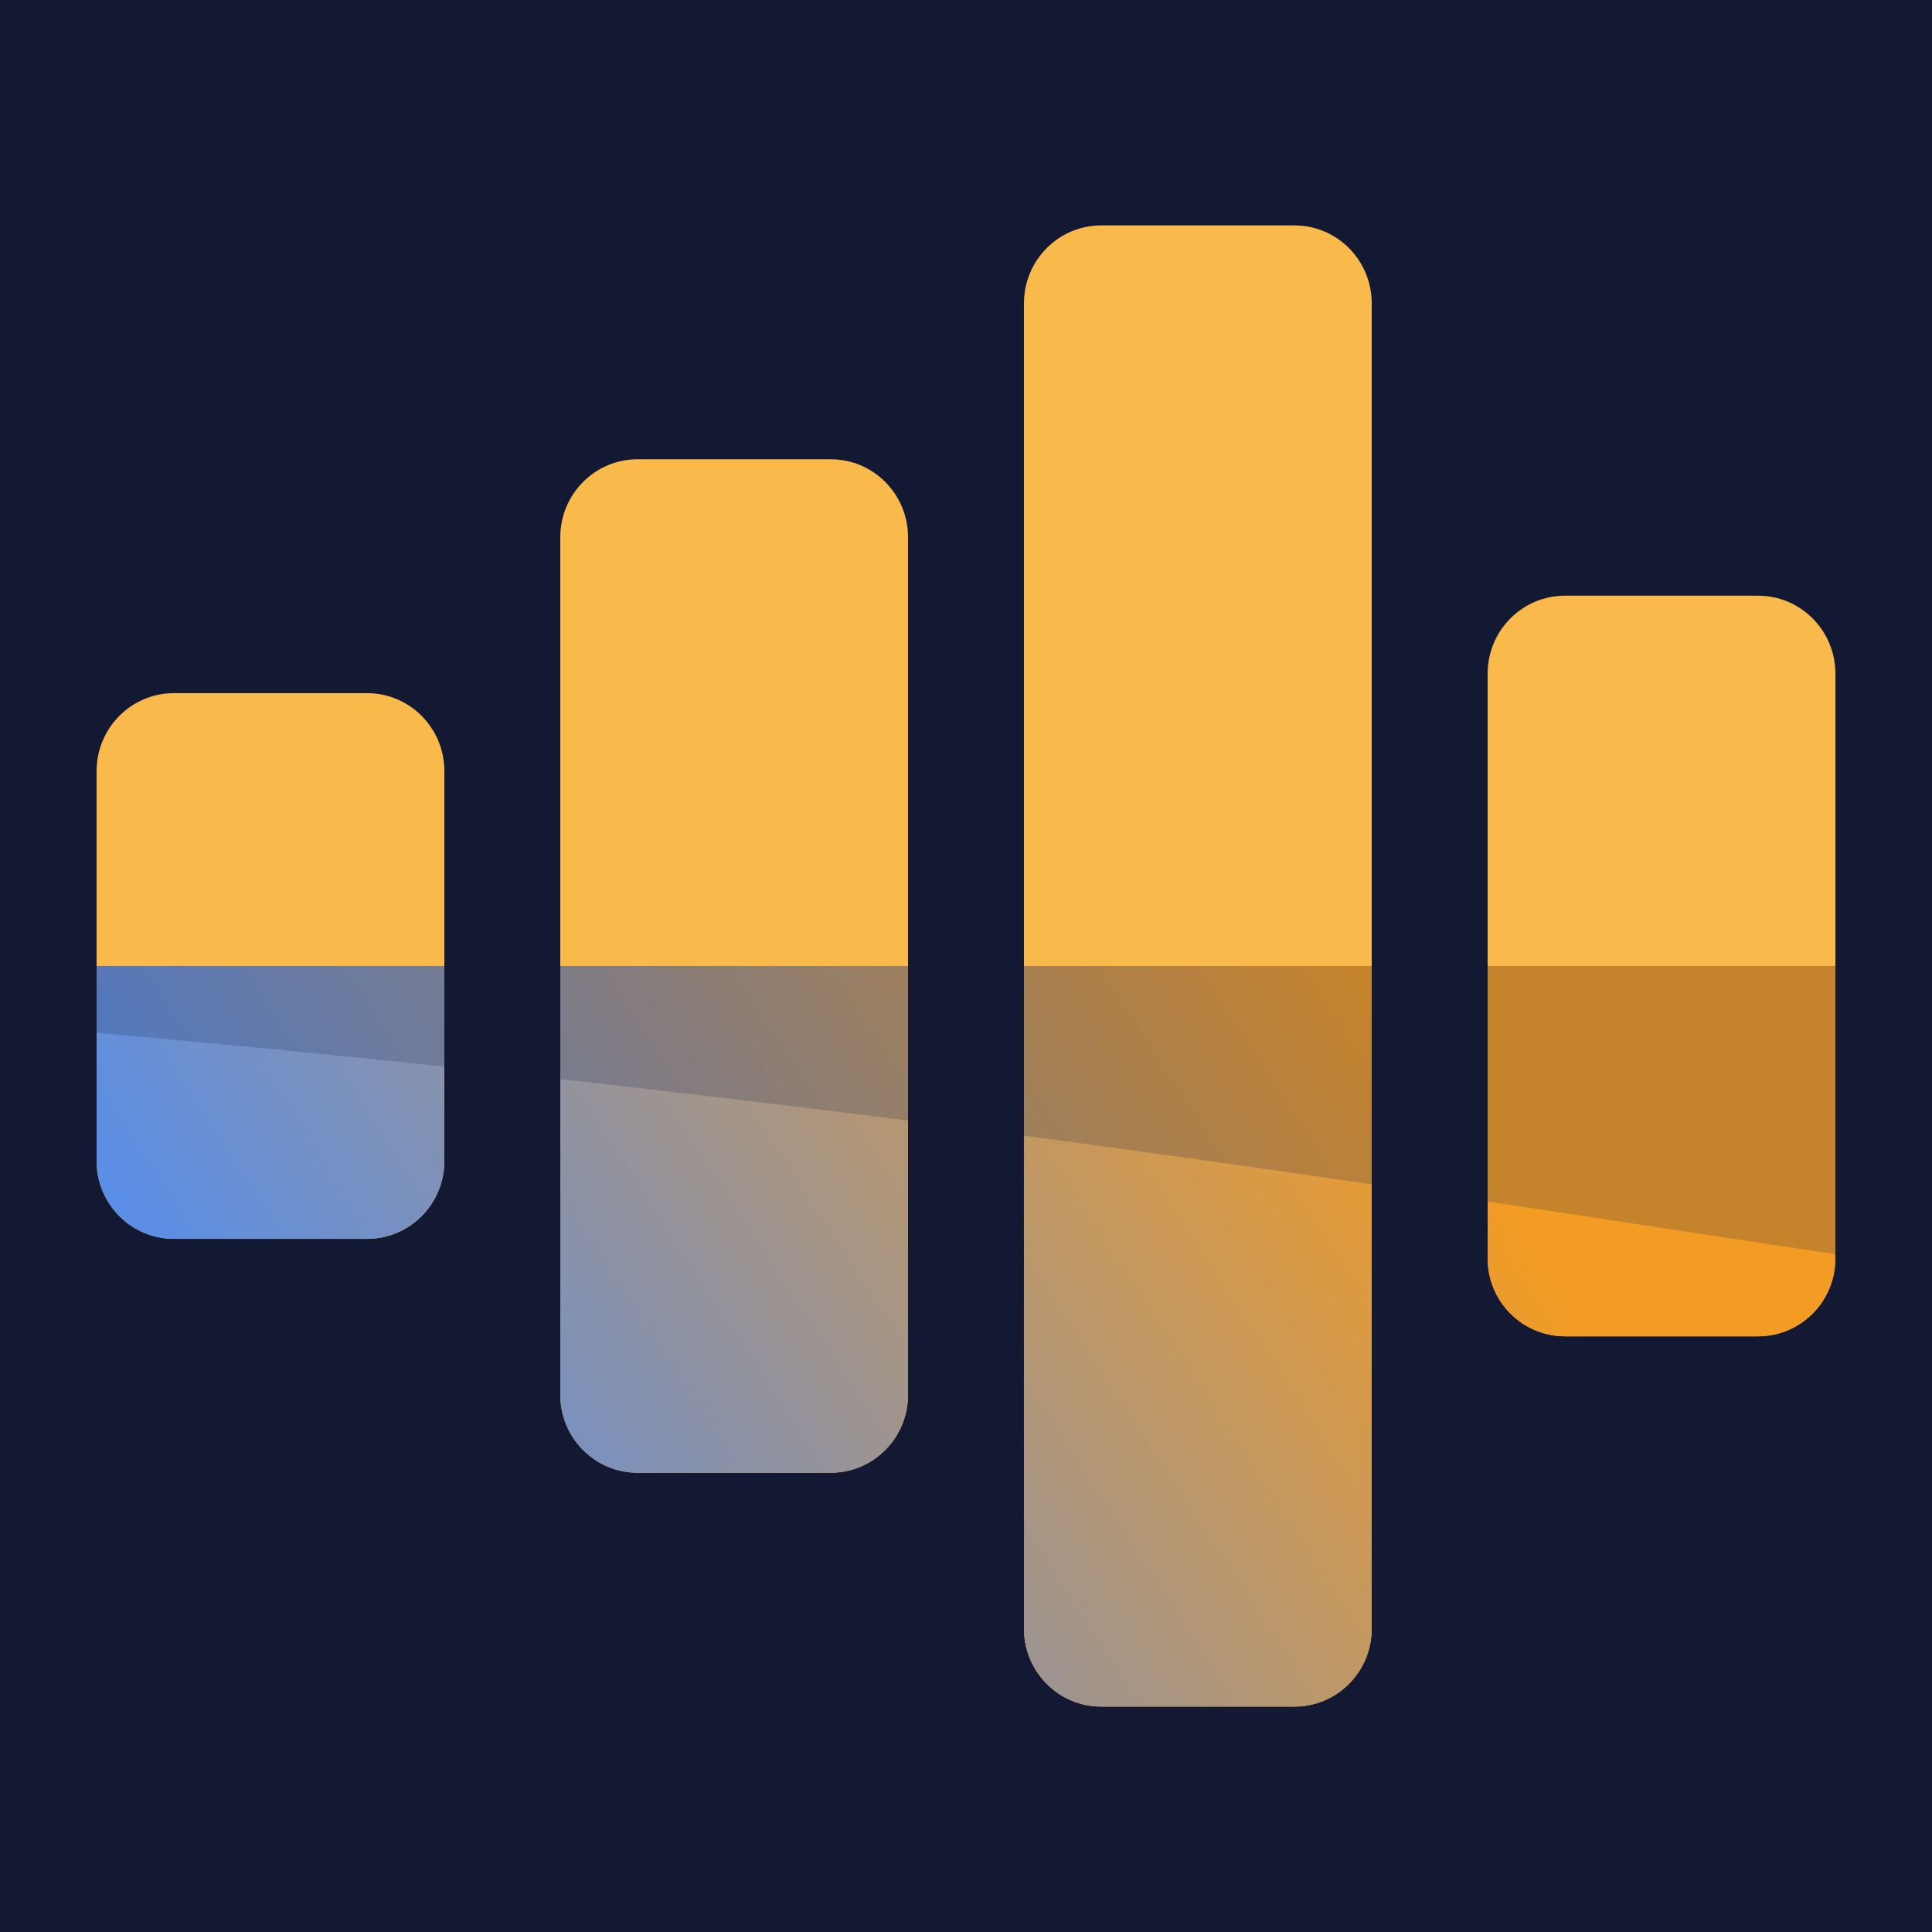 <svg width="60" height="60" viewBox="0 0 60 60" fill="none" xmlns="http://www.w3.org/2000/svg">
<rect width="60" height="60" fill="#131833"/>
<path d="M31.8 9.421C31.8 8.084 32.874 7 34.2 7H40.2C41.526 7 42.6 8.084 42.6 9.421V50.579C42.6 51.916 41.526 53 40.2 53H34.2C32.874 53 31.8 51.916 31.8 50.579V9.421Z" fill="#FABA4B"/>
<path d="M28.2 16.684C28.2 15.347 27.125 14.263 25.8 14.263H19.8C18.474 14.263 17.4 15.347 17.4 16.684V43.316C17.4 44.653 18.474 45.737 19.8 45.737H25.8C27.125 45.737 28.2 44.653 28.2 43.316V16.684Z" fill="#FABA4B"/>
<path d="M46.2 20.921C46.2 19.584 47.275 18.5 48.6 18.5H54.6C55.925 18.5 57 19.584 57 20.921V39.079C57 40.416 55.925 41.5 54.6 41.5H48.6C47.275 41.5 46.2 40.416 46.2 39.079V20.921Z" fill="#FABA4B"/>
<path d="M3 23.947C3 22.61 4.075 21.526 5.4 21.526H11.4C12.726 21.526 13.8 22.61 13.8 23.947V36.053C13.8 37.39 12.726 38.474 11.4 38.474H5.4C4.075 38.474 3 37.39 3 36.053V23.947Z" fill="#FABA4B"/>
<path d="M34.2 53H40.2C41.526 53 42.6 51.916 42.6 50.579V30H31.8V50.579C31.8 51.916 32.874 53 34.2 53Z" fill="url(#paint0_linear_1509_11947)"/>
<path d="M25.8 45.737H19.8C18.474 45.737 17.4 44.653 17.4 43.316V30H28.2V43.316C28.2 44.653 27.125 45.737 25.8 45.737Z" fill="url(#paint1_linear_1509_11947)"/>
<path d="M48.6 41.5H54.6C55.925 41.5 57 40.416 57 39.079V30H46.2V39.079C46.2 40.416 47.275 41.5 48.6 41.5Z" fill="url(#paint2_linear_1509_11947)"/>
<path d="M5.4 38.474H11.4C12.726 38.474 13.8 37.39 13.8 36.053L13.8 30H3V36.053C3 37.39 4.075 38.474 5.4 38.474Z" fill="url(#paint3_linear_1509_11947)"/>
<g opacity="0.2">
<path d="M17.4 30H28.2V34.802C24.801 34.369 21.2 33.935 17.4 33.514V30Z" fill="#0F1C4D"/>
<path d="M3 30H13.8V33.124C10.352 32.76 6.752 32.408 3 32.075V30Z" fill="#0F1C4D"/>
<path d="M31.8 35.27V30H42.6V36.782C39.295 36.297 35.694 35.787 31.8 35.27Z" fill="#0F1C4D"/>
<path d="M57 38.949C55.381 38.709 53.605 38.439 51.675 38.145C49.97 37.885 48.145 37.607 46.2 37.316V30H57V38.949Z" fill="#0F1C4D"/>
</g>
<defs>
<linearGradient id="paint0_linear_1509_11947" x1="3" y1="44.526" x2="36.888" y2="22.315" gradientUnits="userSpaceOnUse">
<stop stop-color="#478CFF"/>
<stop offset="1" stop-color="#F29C24"/>
</linearGradient>
<linearGradient id="paint1_linear_1509_11947" x1="3" y1="44.526" x2="36.888" y2="22.315" gradientUnits="userSpaceOnUse">
<stop stop-color="#478CFF"/>
<stop offset="1" stop-color="#F29C24"/>
</linearGradient>
<linearGradient id="paint2_linear_1509_11947" x1="3" y1="44.526" x2="36.888" y2="22.315" gradientUnits="userSpaceOnUse">
<stop stop-color="#478CFF"/>
<stop offset="1" stop-color="#F29C24"/>
</linearGradient>
<linearGradient id="paint3_linear_1509_11947" x1="3" y1="44.526" x2="36.888" y2="22.315" gradientUnits="userSpaceOnUse">
<stop stop-color="#478CFF"/>
<stop offset="1" stop-color="#F29C24"/>
</linearGradient>
</defs>
</svg>
